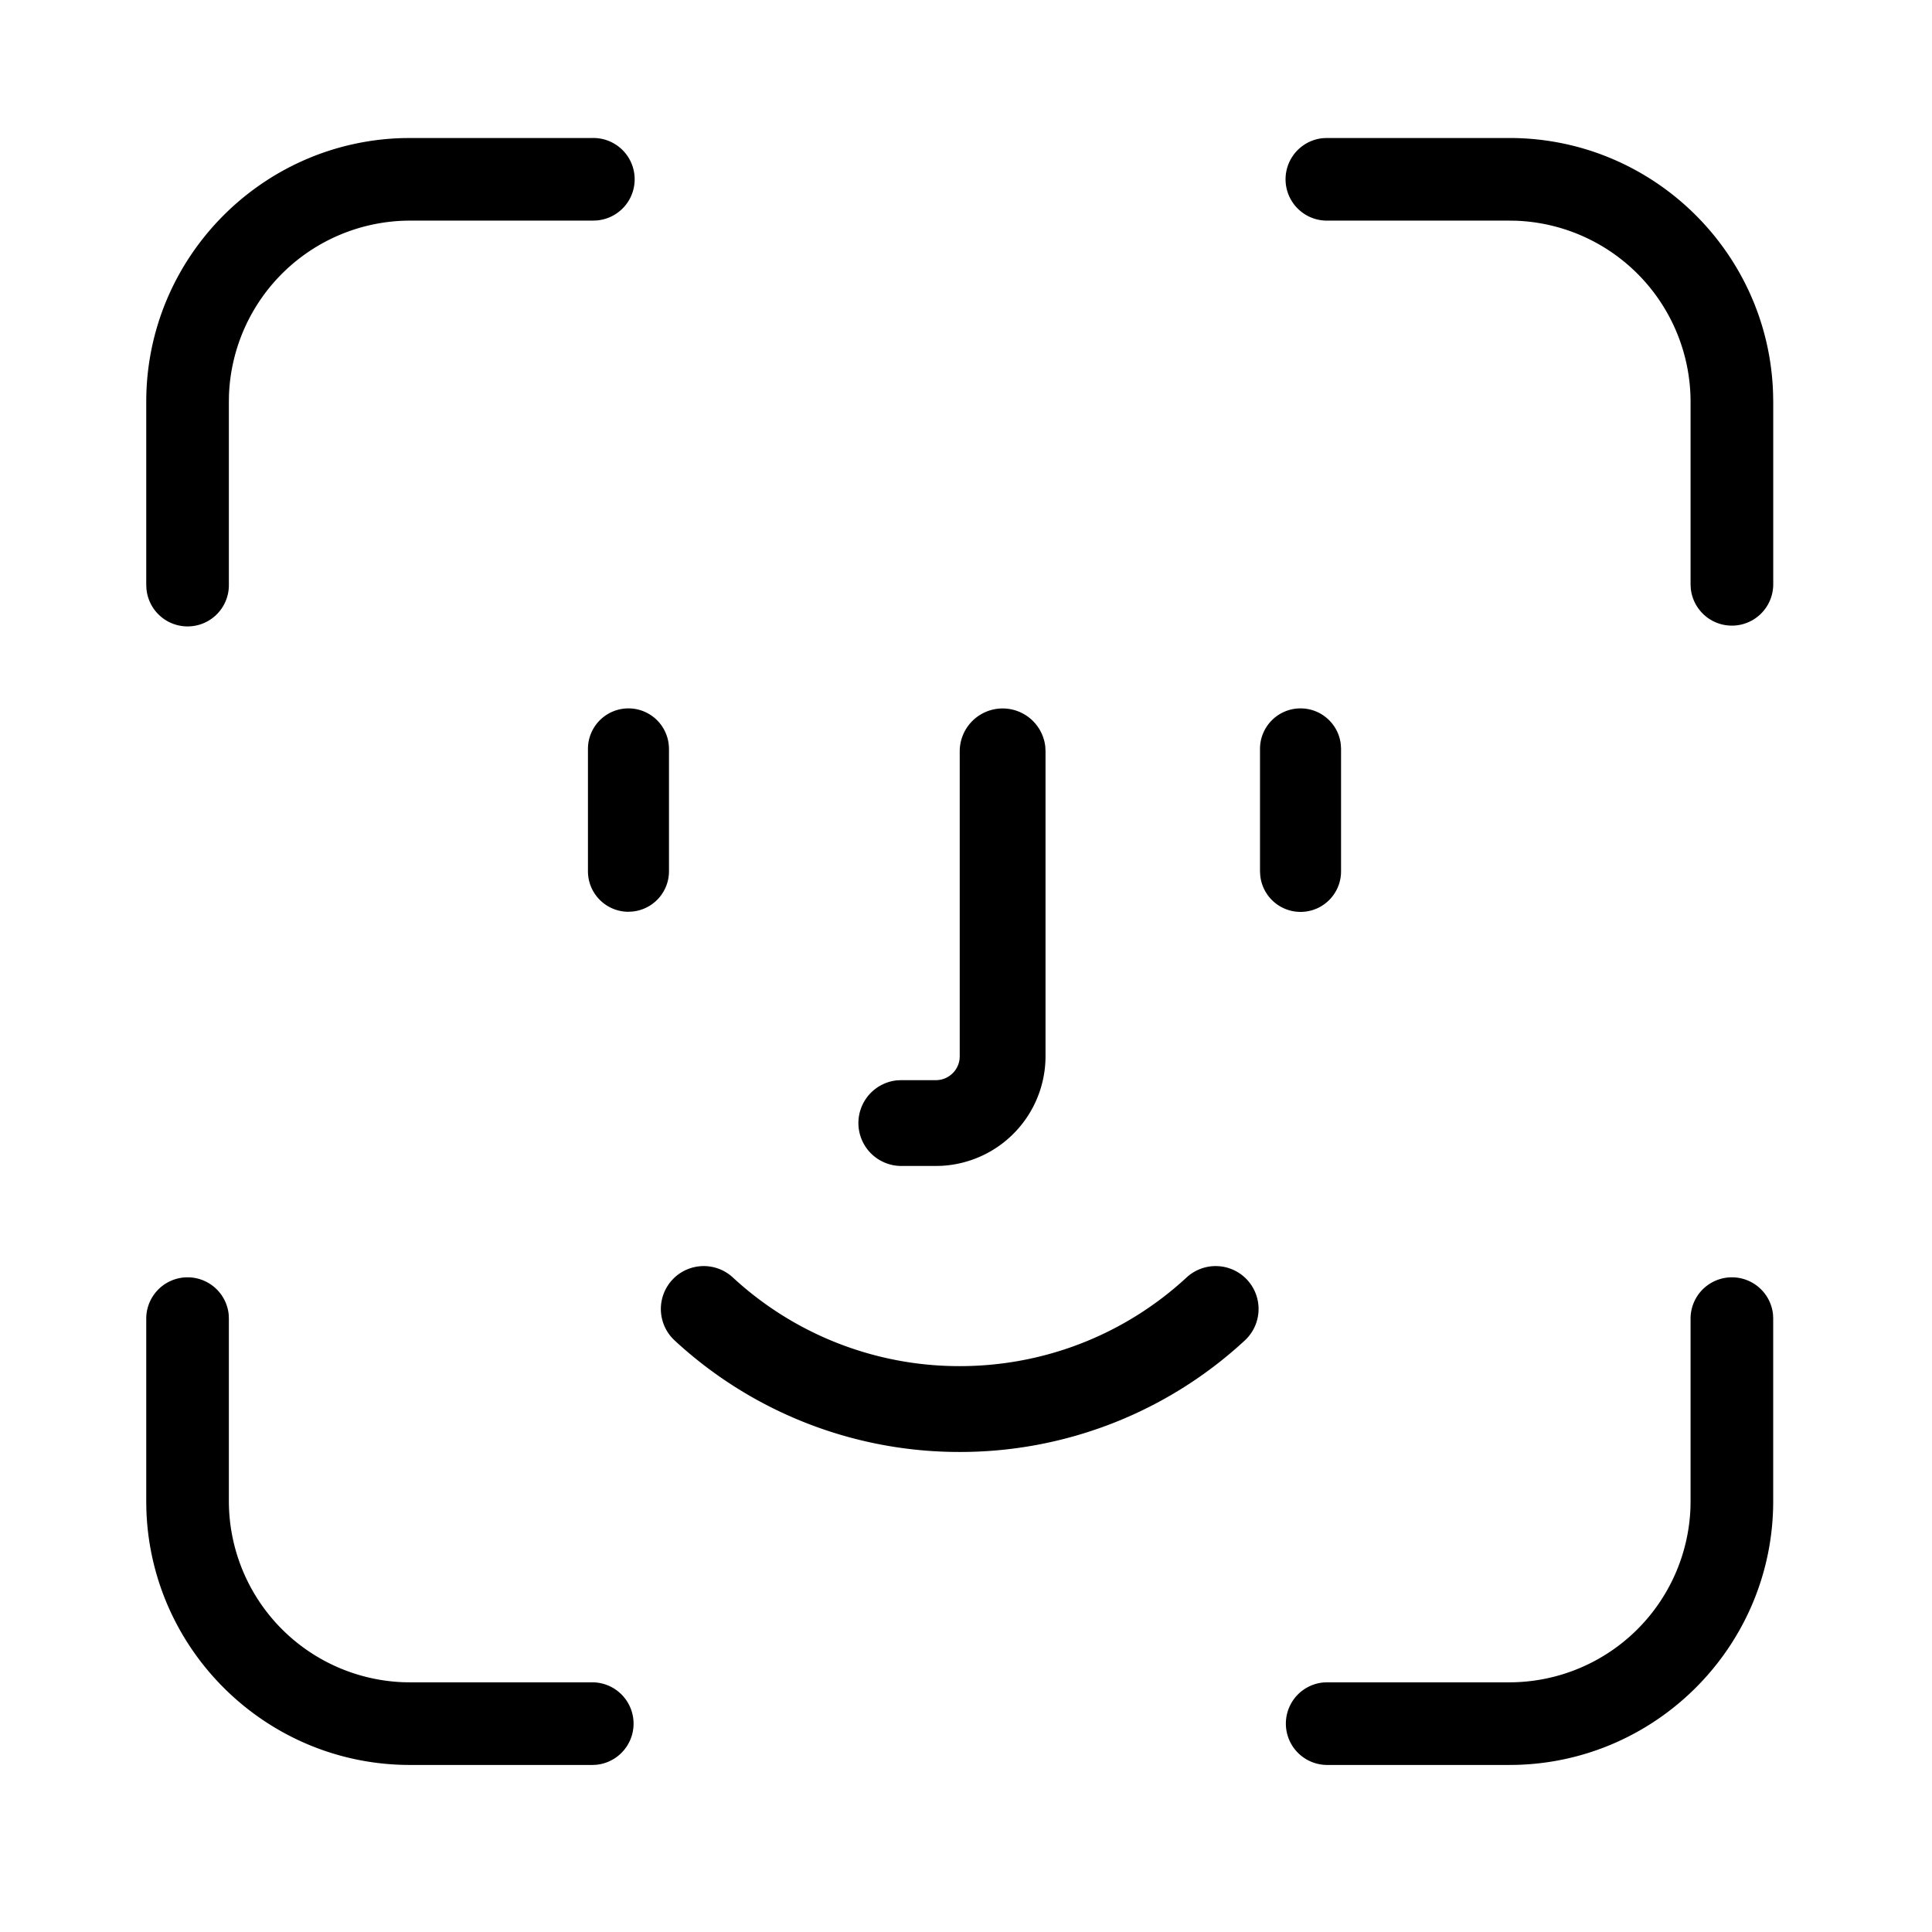 <svg fill="none" xmlns="http://www.w3.org/2000/svg" viewBox="0 0 56 56">
  <path
    d="M17.18 4a1.197 1.197 0 0 1 .115 2.39l-.115.005h-5.296a5.256 5.256 0 0 0-5.247 5.058l-.003.192v5.296a1.197 1.197 0 0 1-2.39.115l-.005-.115v-5.296c0-4.142 3.31-7.524 7.424-7.642L11.884 4h5.296ZM30.3 21.657a1.244 1.244 0 0 0-2.482.12v8.841l-.005.087a.692.692 0 0 1-.686.604h-1.013l-.12.006a1.244 1.244 0 0 0 .12 2.481h1.013l.164-.004a3.182 3.182 0 0 0 3.014-3.174v-8.842l-.006-.12ZM34.394 37.028a1.243 1.243 0 0 1 1.687 1.826 12.144 12.144 0 0 1-8.263 3.232 12.144 12.144 0 0 1-8.263-3.232 1.243 1.243 0 0 1 1.687-1.826 9.664 9.664 0 0 0 6.576 2.57c2.446 0 4.781-.912 6.576-2.57ZM6.629 38.102a1.198 1.198 0 0 0-2.39.115v5.296l.003.221c.118 4.114 3.5 7.424 7.642 7.424h5.296l.115-.006a1.198 1.198 0 0 0-.115-2.389h-5.296l-.192-.003a5.256 5.256 0 0 1-5.058-5.247v-5.296l-.005-.115ZM51.392 38.102a1.198 1.198 0 0 0-2.39.115v5.296l-.003.192a5.256 5.256 0 0 1-5.247 5.058h-5.296l-.115.006a1.198 1.198 0 0 0 .115 2.389h5.296l.221-.003c4.114-.118 7.424-3.5 7.424-7.642v-5.296l-.005-.115ZM37.697 20.533c.61 0 1.112.466 1.168 1.061l.006.113v3.546a1.174 1.174 0 0 1-2.343.113l-.006-.113v-3.546c0-.648.526-1.174 1.175-1.174ZM19.39 21.707a1.174 1.174 0 0 0-2.348 0v3.546c0 .649.526 1.175 1.174 1.175l.113-.006a1.175 1.175 0 0 0 1.062-1.169v-3.546ZM51.394 11.424C51.277 7.31 47.894 4 43.752 4h-5.296l-.115.005a1.198 1.198 0 0 0 .115 2.39h5.296l.193.003a5.256 5.256 0 0 1 5.057 5.247v5.296l.006.115a1.198 1.198 0 0 0 2.39-.115v-5.296l-.004-.221Z"
    fill="#000"
  />
</svg>
